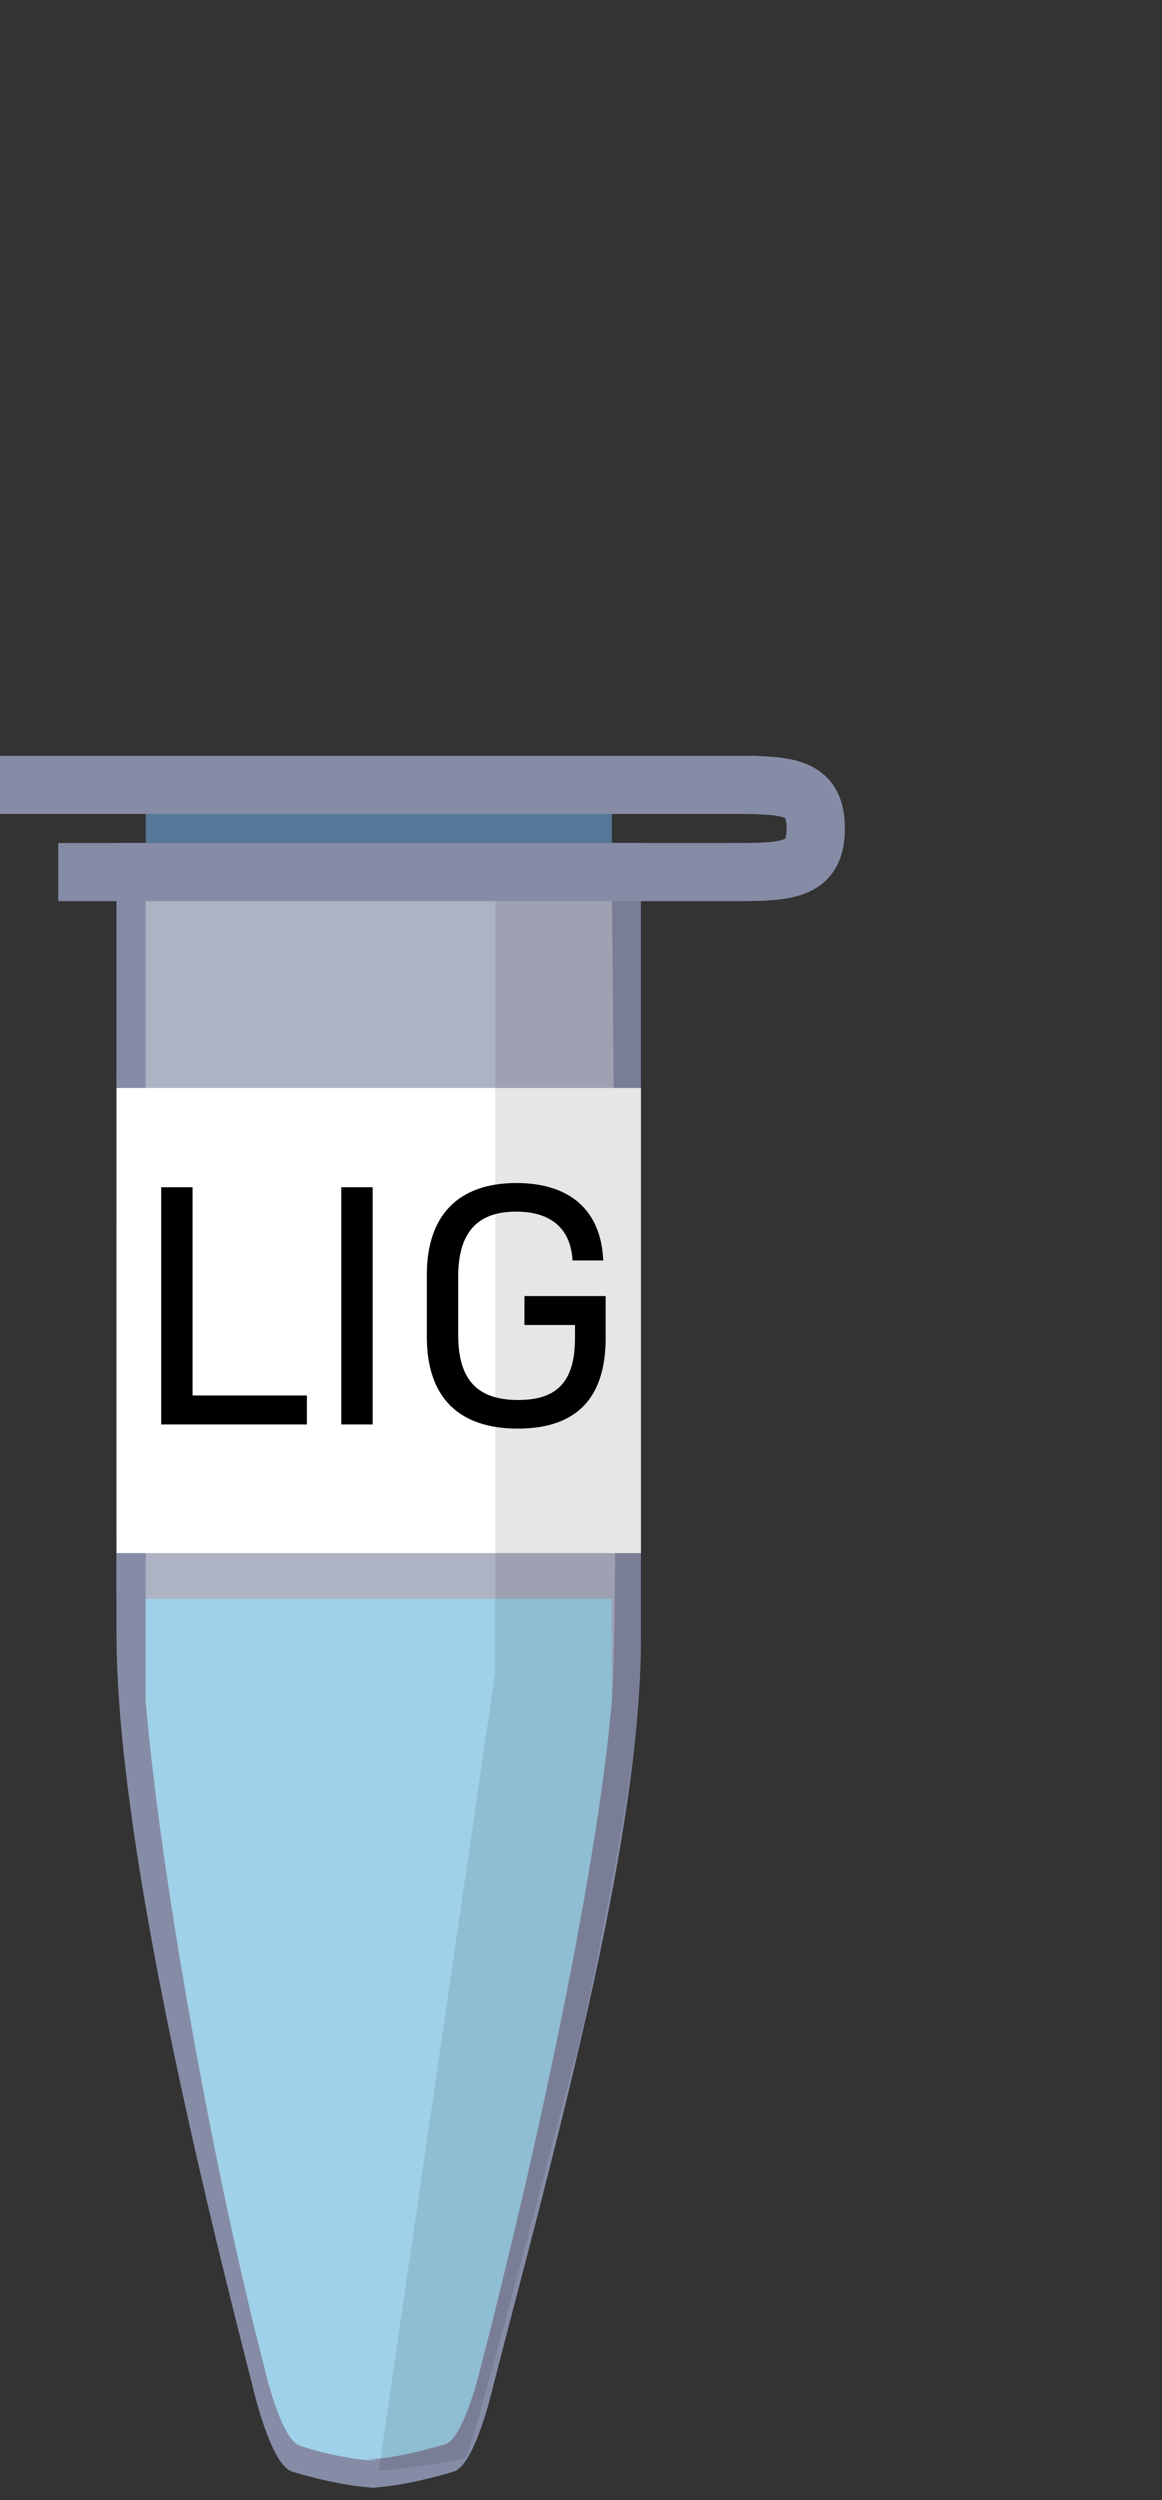 <svg xmlns="http://www.w3.org/2000/svg" width="40" height="86" fill="none" viewBox="0 0 40 86">
    <rect x="0" y="0" width="40" height="86" fill="#333333" stroke="none"/>
    <path fill="#868CA6" d="M13.046 85.58c-.889 0-2.245-.325-2.994-.558-.748-.233-1.356-2.935-1.356-2.935-1.965-7.64-4.624-18.883-4.685-25.66C4 55.084 4.011 29 4.011 29h18.052v27.427c0 7-3.123 18.02-5.087 25.66 0 0-.609 2.702-1.357 2.935-.748.233-2.105.559-2.994.559"/>
    <path fill="#C0C3D2" d="M12.992 84.642c-.795 0-2.011-.28-2.666-.513-.655-.186-1.216-2.655-1.216-2.655-1.778-6.849-3.58-16.945-4.095-22.955V30.427H21.06s.281 24.924 0 28.092c-.514 6.01-2.735 16.06-4.512 22.908 0 0-.562 2.423-1.217 2.656-.655.186-1.87.512-2.666.512" opacity=".7"/>
    <path fill="#868CA6" d="M2.006 29h23.066v2H2.006z"/>
    <path fill="#99DFF9" d="M12.992 84.642c-.795 0-2.011-.28-2.666-.513-.655-.186-1.216-2.655-1.216-2.655-1.778-6.849-3.58-16.945-4.095-22.955V55H21.06v3.52c-.514 6.009-2.735 16.059-4.512 22.907 0 0-.562 2.423-1.217 2.656-.655.186-1.87.512-2.666.512" opacity=".7"/>
    <path fill="#fff" d="M4.012 37.427h18.052v16H4.012z"/>
    <path fill="#000" fill-opacity=".1" d="M17.049 31h5.014v26.51c0 2.945-2.006 12.272-2.006 12.272s-3.792 14.513-4.011 14.727c-.22.215-3.009.491-3.009.491l4.012-27.49V31z"/>
    <path fill="#868CA6" d="M0 26h26.074v2H0z"/>
    <path fill="#577898" d="M5.015 28h16.046v1H5.015z"/>
    <path fill="#868CA6" fill-rule="evenodd" d="M28.755 27.123c.25.422.328.903.328 1.377s-.077.955-.328 1.377c-.266.447-.658.716-1.075.872-.39.146-.822.2-1.23.226-.407.025-.872.025-1.356.025h-.023v-2c.511 0 .916 0 1.254-.021.344-.022.54-.061.65-.103a.406.406 0 0 0 .05-.022l.008-.004a1.351 1.351 0 0 0 .044-.35c0-.134-.011-.224-.024-.282a.422.422 0 0 0-.02-.068l-.007-.004a.406.406 0 0 0-.05-.022c-.111-.042-.307-.081-.651-.102A21.652 21.652 0 0 0 25.071 28v-2h.023c.484 0 .949 0 1.356.025.408.026.84.08 1.23.226.417.156.81.426 1.075.872z" clip-rule="evenodd"/>
    <path fill="#000" d="M5.549 49h5.016v-.996H6.629V40.84h-1.08V49zM11.748 49h1.08v-8.16h-1.08V49zM17.825 49.144c2.016 0 3.024-1.044 3.024-3.12v-1.44h-2.796v.996h1.74v.444c0 1.488-.6 2.136-1.956 2.136-1.416 0-2.064-.708-2.064-2.232v-2.016c0-1.5.648-2.232 1.992-2.232 1.248 0 1.884.624 1.944 1.68h1.056c-.072-1.74-1.164-2.664-2.988-2.664-2.004 0-3.084 1.116-3.084 3.156v2.136c0 2.064 1.08 3.156 3.132 3.156z"/>
</svg>
